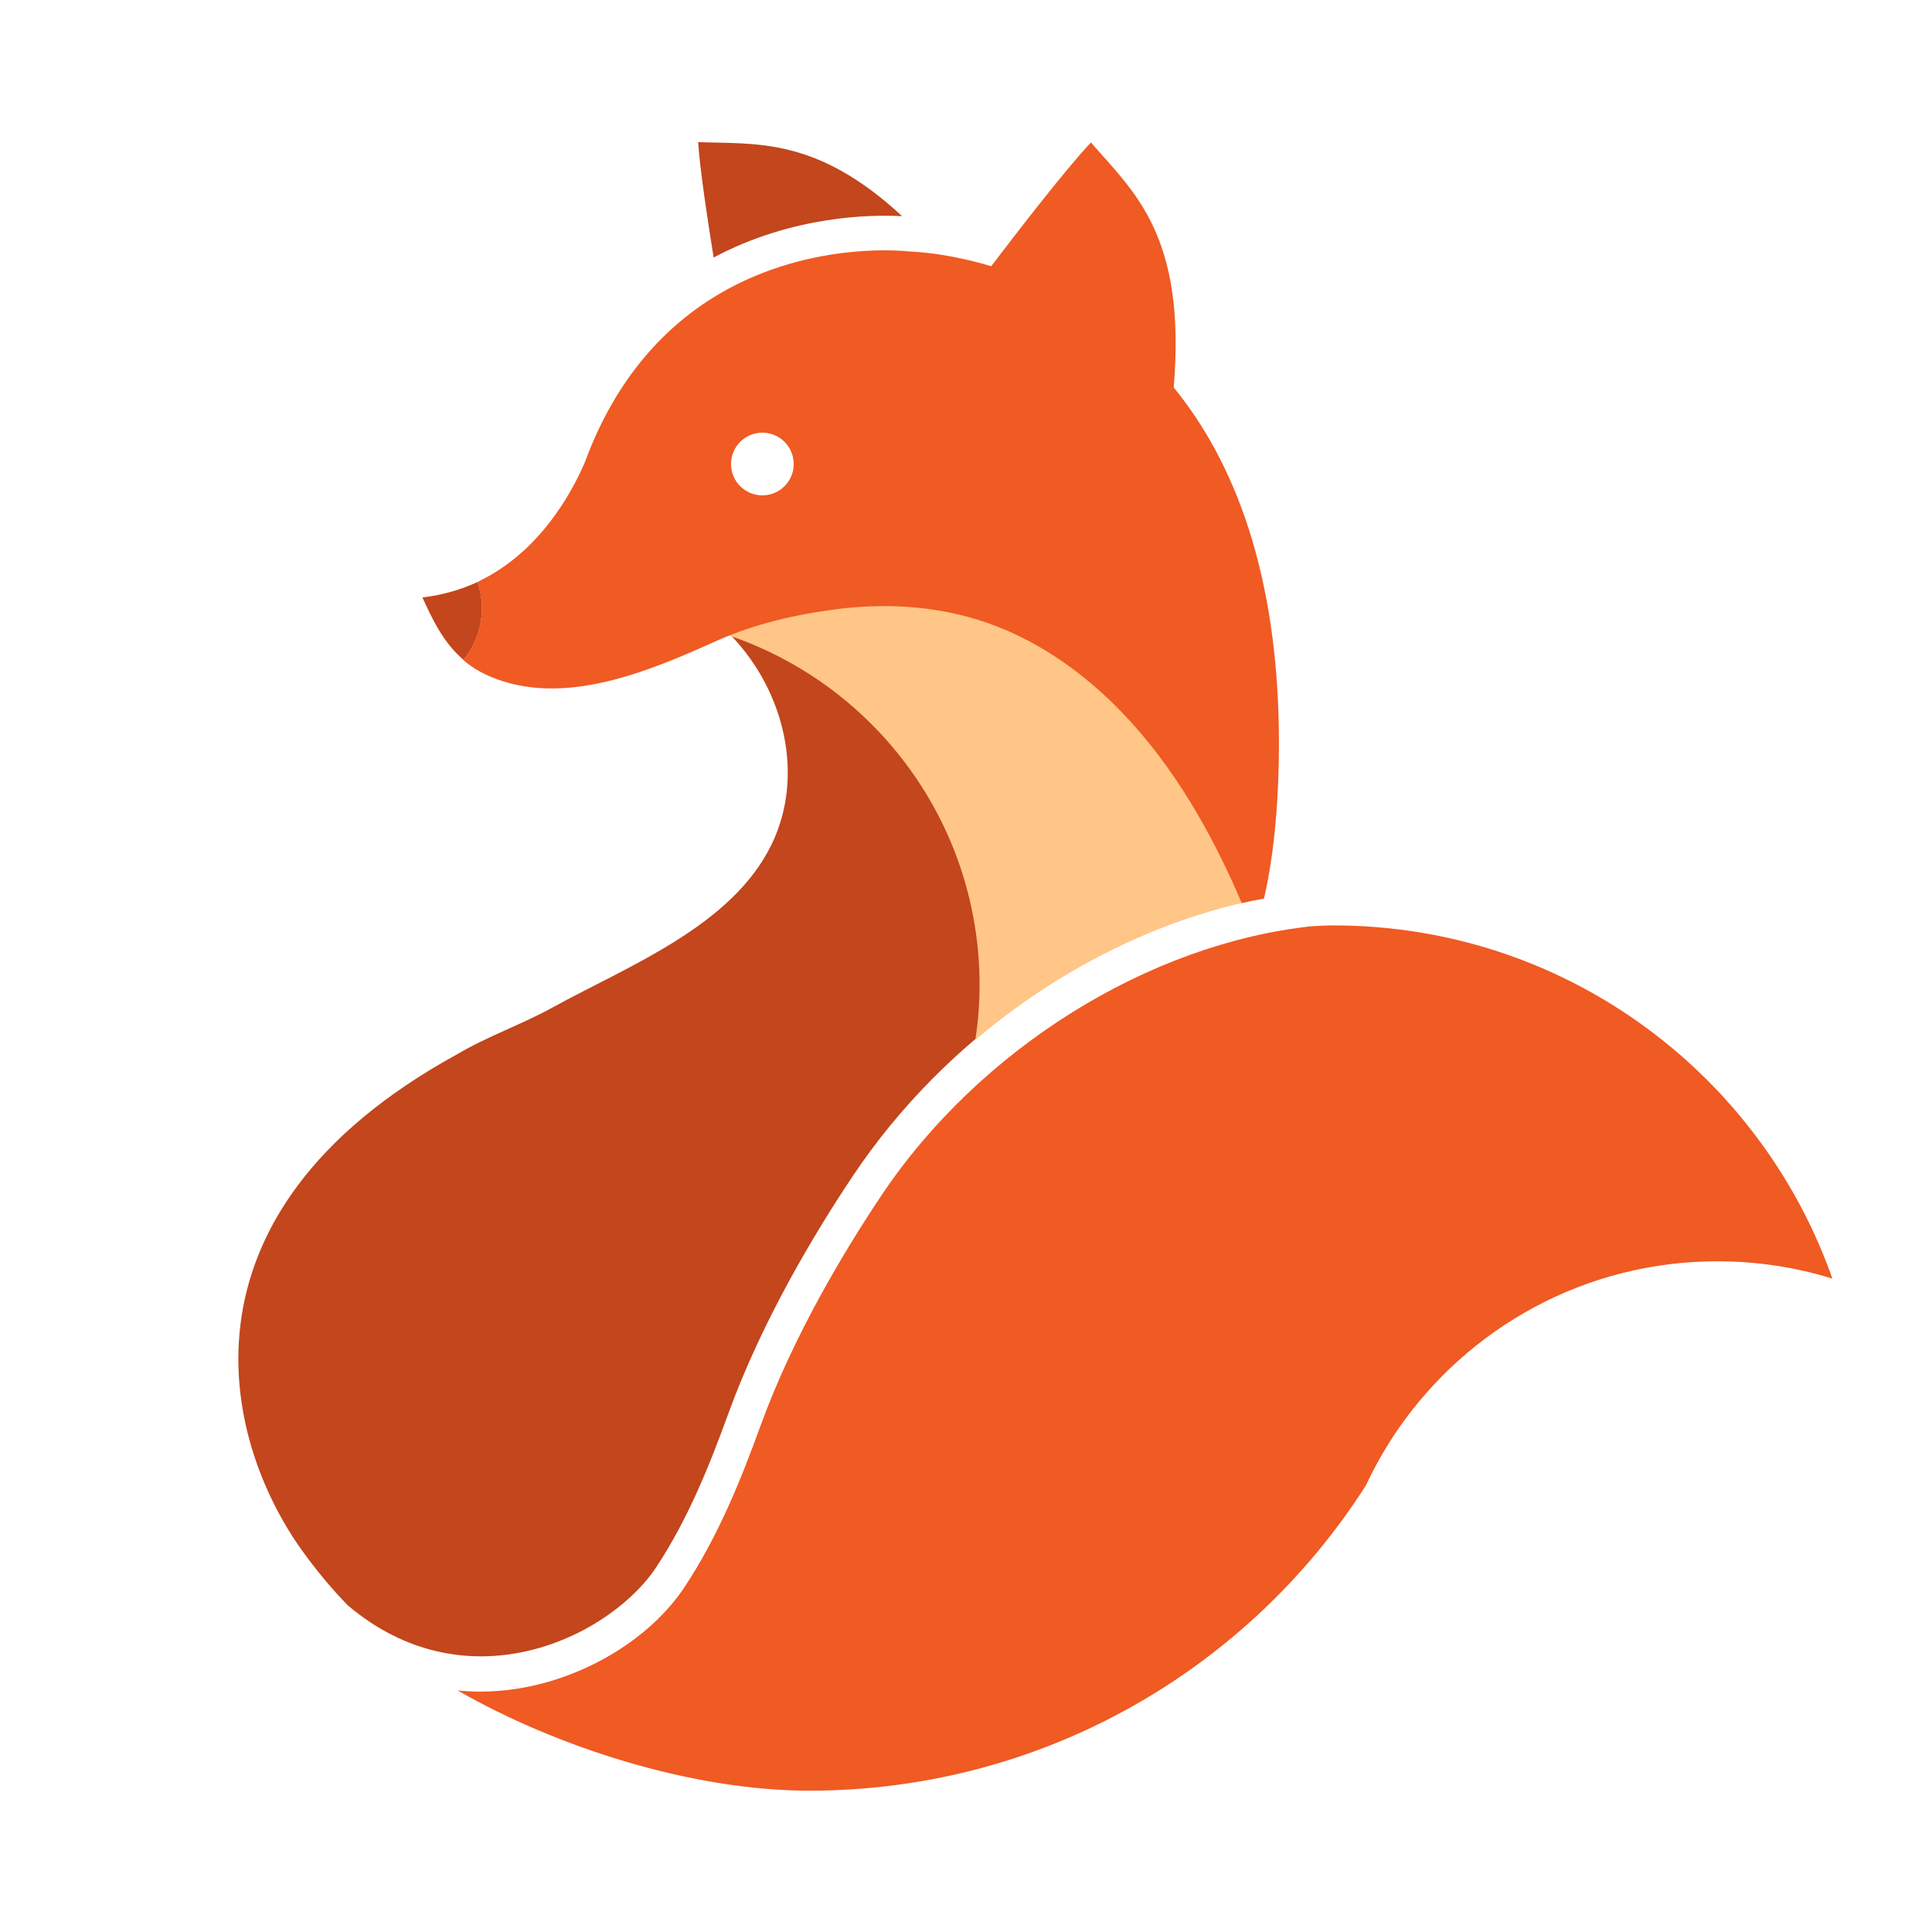 <svg width="50mm" height="50mm" version="1.1" viewBox="0 0 50 50" xmlns="http://www.w3.org/2000/svg">
 <defs>
  <clipPath id="clipPath5">
   <path transform="translate(-94.383 -109.81)" d="m0 500h500v-500h-500z"/>
  </clipPath>
  <clipPath id="clipPath7">
   <path transform="translate(-101.81 -185.98)" d="m0 500h500v-500h-500z"/>
  </clipPath>
  <clipPath id="clipPath9">
   <path transform="translate(-123.22 -215.31)" d="m0 500h500v-500h-500z"/>
  </clipPath>
  <clipPath id="clipPath11">
   <path transform="translate(-109.84 -209.62)" d="m0 500h500v-500h-500z"/>
  </clipPath>
  <clipPath id="clipPath13">
   <path transform="translate(-92.39 -186.54)" d="m0 500h500v-500h-500z"/>
  </clipPath>
  <clipPath id="clipPath15">
   <path transform="translate(-112.96 -194.84)" d="m0 500h500v-500h-500z"/>
  </clipPath>
  <clipPath id="clipPath17">
   <path transform="translate(-162.65 -162.5)" d="m0 500h500v-500h-500z"/>
  </clipPath>
 </defs>
 <g>
  <path transform="matrix(.353 0 0 -.353 13.175 42.815)" d="m0 0c4.986 0.697 9.001 3.697 10.769 6.361 2.338 3.526 3.931 7.508 5.303 11.287 2.47 6.806 6.328 13.232 9.13 17.423 6.817 10.201 17.583 17.584 28.796 20.128-5.66 17.789-10.341 27.819-30.547 27.819-3.426 0-7.3-0.174-9.574-0.648-6.33-1.313-9.591-0.943-15.978-7.048 0.661 0.63 3.551 0.657 4.508 0.896 1.028 0.259 2.032 0.582 3.036 0.919 0.269 0.089 0.535 0.18 0.804 0.269 2.155 0.718 3.925 1.219 6.074 0.18 1.484-0.718 2.816-1.709 3.952-2.89 3.868-4.021 5.452-10.238 2.956-15.348-2.932-5.995-10.568-8.904-16.09-11.947-2.237-1.229-4.767-2.111-6.942-3.401-21.568-11.827-17.103-28.73-11.106-36.753 1.001-1.359 2.007-2.549 3.078-3.648 4.395-3.725 8.859-4.018 11.831-3.599" clip-path="url(#clipPath5)" fill="#c3461d"/>
  <path transform="matrix(.353 0 0 -.353 15.797 15.942)" d="m0 0c3.098 0 6.071-0.521 8.842-1.478 10.609-3.664 18.225-13.734 18.225-25.589 0-1.363-0.112-2.697-0.307-4.005 5.84 4.952 12.73 8.492 19.806 10.097-5.66 17.789-10.341 27.819-30.547 27.819-3.425 0-5.72-1.341-7.994-1.814-5.151-3.997-10.224-2.501-10.013-4.067 0.082-0.619 0.712-0.963 1.988-0.963" clip-path="url(#clipPath7)" fill="#ffc688"/>
  <g fill="#c3461d">
   <path transform="matrix(.353 0 0 -.353 23.347 5.595)" d="m0 0c-6.28 5.825-10.697 5.27-14.956 5.431 0.134-1.997 0.67-5.573 1.137-8.46 5.836 3.109 11.652 3.151 13.819 3.029" clip-path="url(#clipPath9)"/>
   <path transform="matrix(.353 0 0 -.353 18.628 7.603)" d="m0 0v-1e-3z" clip-path="url(#clipPath11)"/>
   <path transform="matrix(.353 0 0 -.353 12.472 15.745)" d="m0 0c0-1.425-0.509-2.747-1.348-3.777-1.514 1.297-2.302 3.027-3.015 4.578 1.514 0.178 2.849 0.586 4.045 1.133 0.203-0.598 0.318-1.247 0.318-1.934" clip-path="url(#clipPath13)"/>
  </g>
  <path transform="matrix(.353 0 0 -.353 19.73 12.82)" d="m0 0c-1.269 0-2.298 1.029-2.298 2.298s1.029 2.299 2.298 2.299 2.298-1.03 2.298-2.299-1.029-2.298-2.298-2.298m30.158 7.911c0.94 11.194-2.953 14.355-6.071 17.964-1.939-2.068-5.639-6.878-7.31-9.076-1.482 0.445-2.785 0.707-3.793 0.86-1.353 0.204-2.169 0.217-2.169 0.217s-7.119 0.906-13.944-3.087c-3.827-2.245-7.565-6.034-9.899-12.4-0.83-1.901-2.731-5.536-6.29-7.859-0.485-0.319-1.021-0.612-1.569-0.88 0.204-0.599 0.319-1.251 0.319-1.939 0-1.429-0.511-2.756-1.352-3.789 0.535-0.459 1.173-0.867 1.926-1.187 5.371-2.322 11.686 0.37 16.623 2.59 2.781 1.25 5.843 1.952 8.853 2.335 3.432 0.434 6.94 0.255 10.27-0.765 4.108-1.263 7.731-3.79 10.691-6.89 3.755-3.921 6.57-8.867 8.701-13.897 0.543 0.128 1.088 0.228 1.634 0.332 0.826 3.574 1.096 7.791 1.096 11.345 0 12.601-3.364 20.789-7.716 26.126" clip-path="url(#clipPath15)" fill="#f05a23"/>
  <path transform="matrix(.353 0 0 -.353 37.257 24.225)" d="m0 0c-2.512 0.512-5.111 0.781-7.774 0.781-0.533 0-1.057-0.038-1.584-0.058-11.952-1.283-24.356-8.951-31.581-19.763-2.724-4.075-6.47-10.312-8.853-16.877-1.427-3.927-3.089-8.078-5.576-11.826-2.542-3.832-7.465-6.768-12.541-7.479-0.738-0.103-1.554-0.17-2.43-0.17-0.53 0-1.084 0.028-1.654 0.083 7.129-4.09 17.055-7.348 25.802-7.348 2.726 0 5.397 0.228 8 0.662 9.527 1.587 18.111 5.96 24.888 12.253 3.016 2.8 5.674 5.978 7.897 9.462 0.669 1.433 1.45 2.802 2.339 4.093 5.125 7.453 13.708 12.342 23.436 12.342 2.934 0 5.763-0.445 8.426-1.27-4.468 12.706-15.369 22.381-28.795 25.115" clip-path="url(#clipPath17)" fill="#f05a23"/>
 </g>
</svg>
